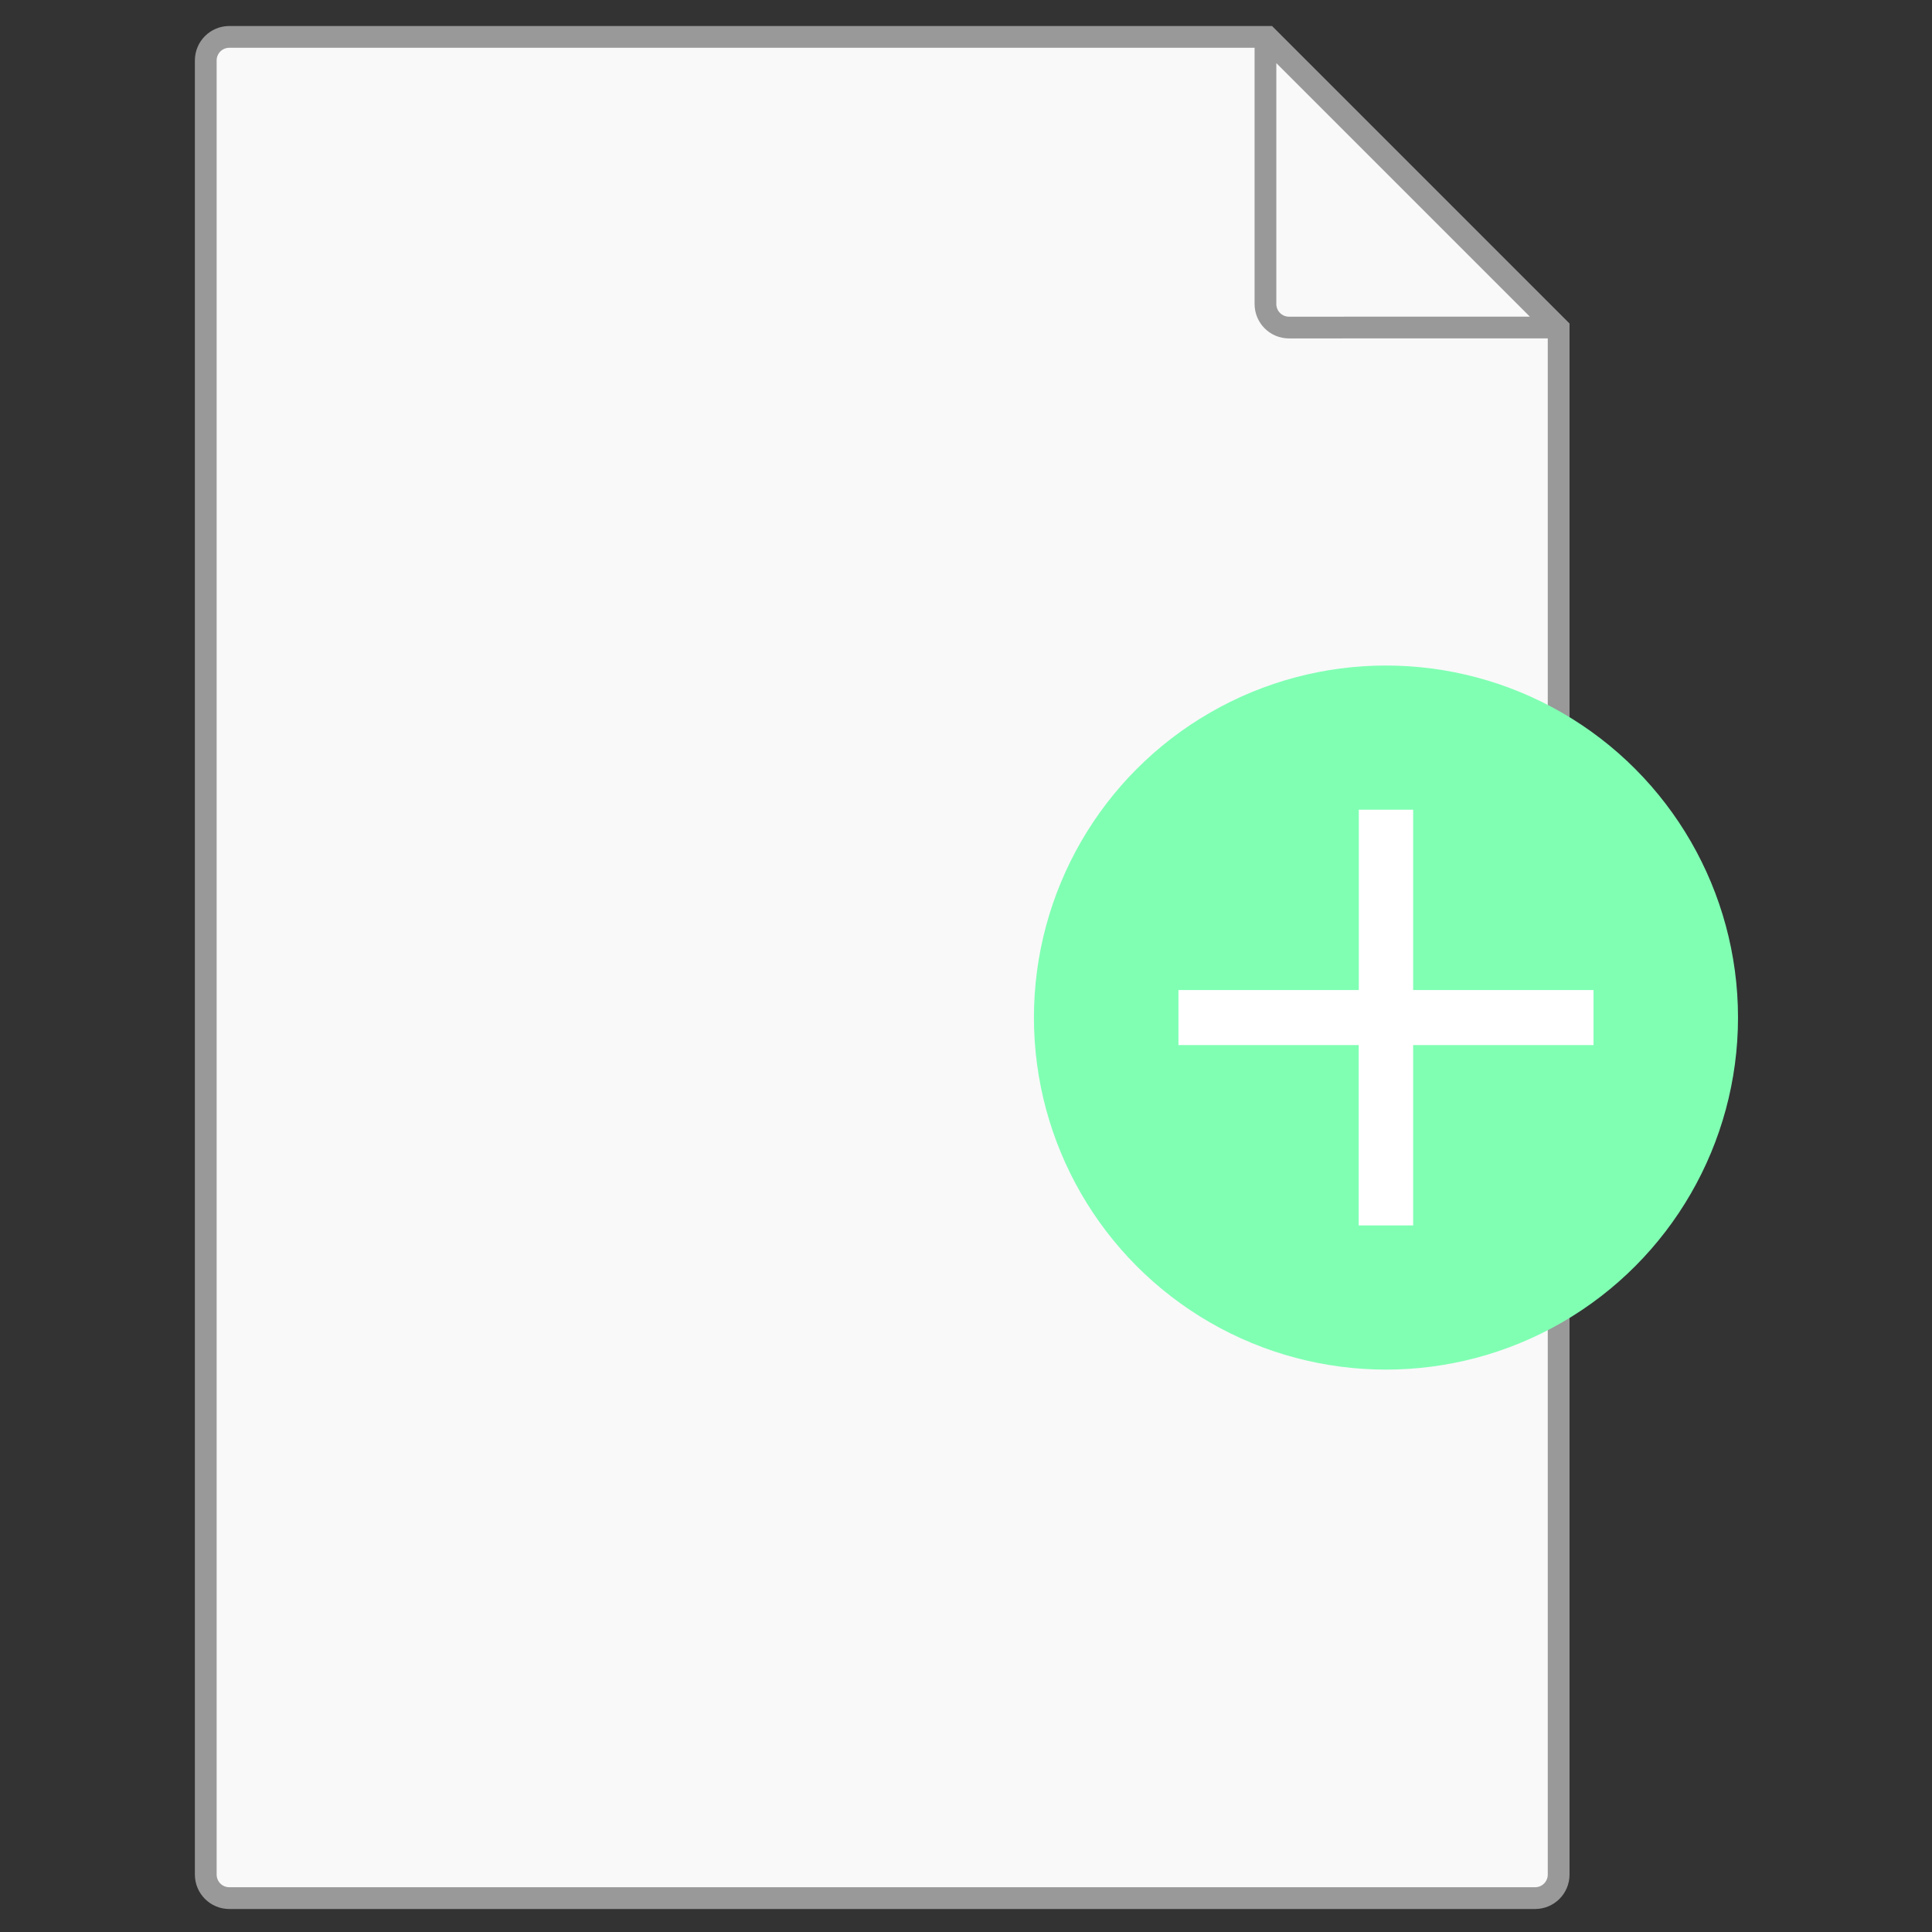 <?xml version="1.0" encoding="UTF-8" standalone="no"?>
<svg
   xmlns:dc="http://purl.org/dc/elements/1.1/"
   xmlns:cc="http://creativecommons.org/ns#"
   xmlns:rdf="http://www.w3.org/1999/02/22-rdf-syntax-ns#"
   xmlns:svg="http://www.w3.org/2000/svg"
   xmlns="http://www.w3.org/2000/svg"
   width="100pt"
   height="100pt"
   viewBox="0 0 35.278 35.278"
   version="1.1"
   id="svg8">
  <rect x="0" y="0" width="35.278" height="35.278" fill="#333333" stroke="none"/>
  <defs
     id="defs2" />
  <g
     transform="translate(-1.557)"
     id="g829">
    <g
       style="stroke-width:0.397;stroke-miterlimit:4;stroke-dasharray:none"
       transform="translate(0.549,0.155)"
       id="g835">
      <path
         style="fill:#f9f9f9;fill-opacity:1;stroke:#999999;stroke-width:1.5;stroke-miterlimit:4;stroke-dasharray:none;stroke-opacity:1"
         d="m 19.607,1.957 c -0.9,10e-8 -1.625,0.725 -1.625,1.625 V 128.58 c 0,0.9 0.725,1.625 1.625,1.625 h 89.971 c 0.9,0 1.625,-0.725 1.625,-1.625 V 22.018 L 91.143,1.957 Z"
         id="rect817"
         transform="scale(0.265)" />
      <path
         style="fill:#f9f9f9;fill-opacity:1;stroke:#999999;stroke-width:0.397;stroke-linecap:butt;stroke-linejoin:bevel;stroke-miterlimit:4;stroke-dasharray:none;stroke-opacity:1"
         d="M 29.422,5.825 24.115,0.518 V 5.396 c -3e-6,0.238 0.192,0.43 0.43,0.43 z"
         id="path819" />
    </g>
    <g
       transform="matrix(1.536,0,0,1.536,-17.449,-8.513)"
       id="g854">
      <circle
         style="fill:#80ffb3;fill-opacity:1;stroke:none;stroke-width:0.212;stroke-linecap:round;stroke-linejoin:bevel;stroke-miterlimit:4;stroke-dasharray:none;stroke-opacity:1"
         id="path831"
         cx="28.85"
         cy="17.639"
         r="4.185" />
      <g
         aria-label="+"
         style="font-style:normal;font-weight:normal;font-size:7.882px;line-height:1.25;font-family:sans-serif;letter-spacing:0px;word-spacing:0px;fill:#ffffff;fill-opacity:1;stroke:none;stroke-width:0.197"
         id="text846">
        <path
           d="m 29.173,15.168 v 2.144 h 2.144 v 0.654 h -2.144 v 2.144 h -0.647 v -2.144 H 26.383 V 17.312 h 2.144 v -2.144 z"
           style="fill:#ffffff;stroke-width:0.197"
           id="path848" />
      </g>
    </g>
  </g>
</svg>
